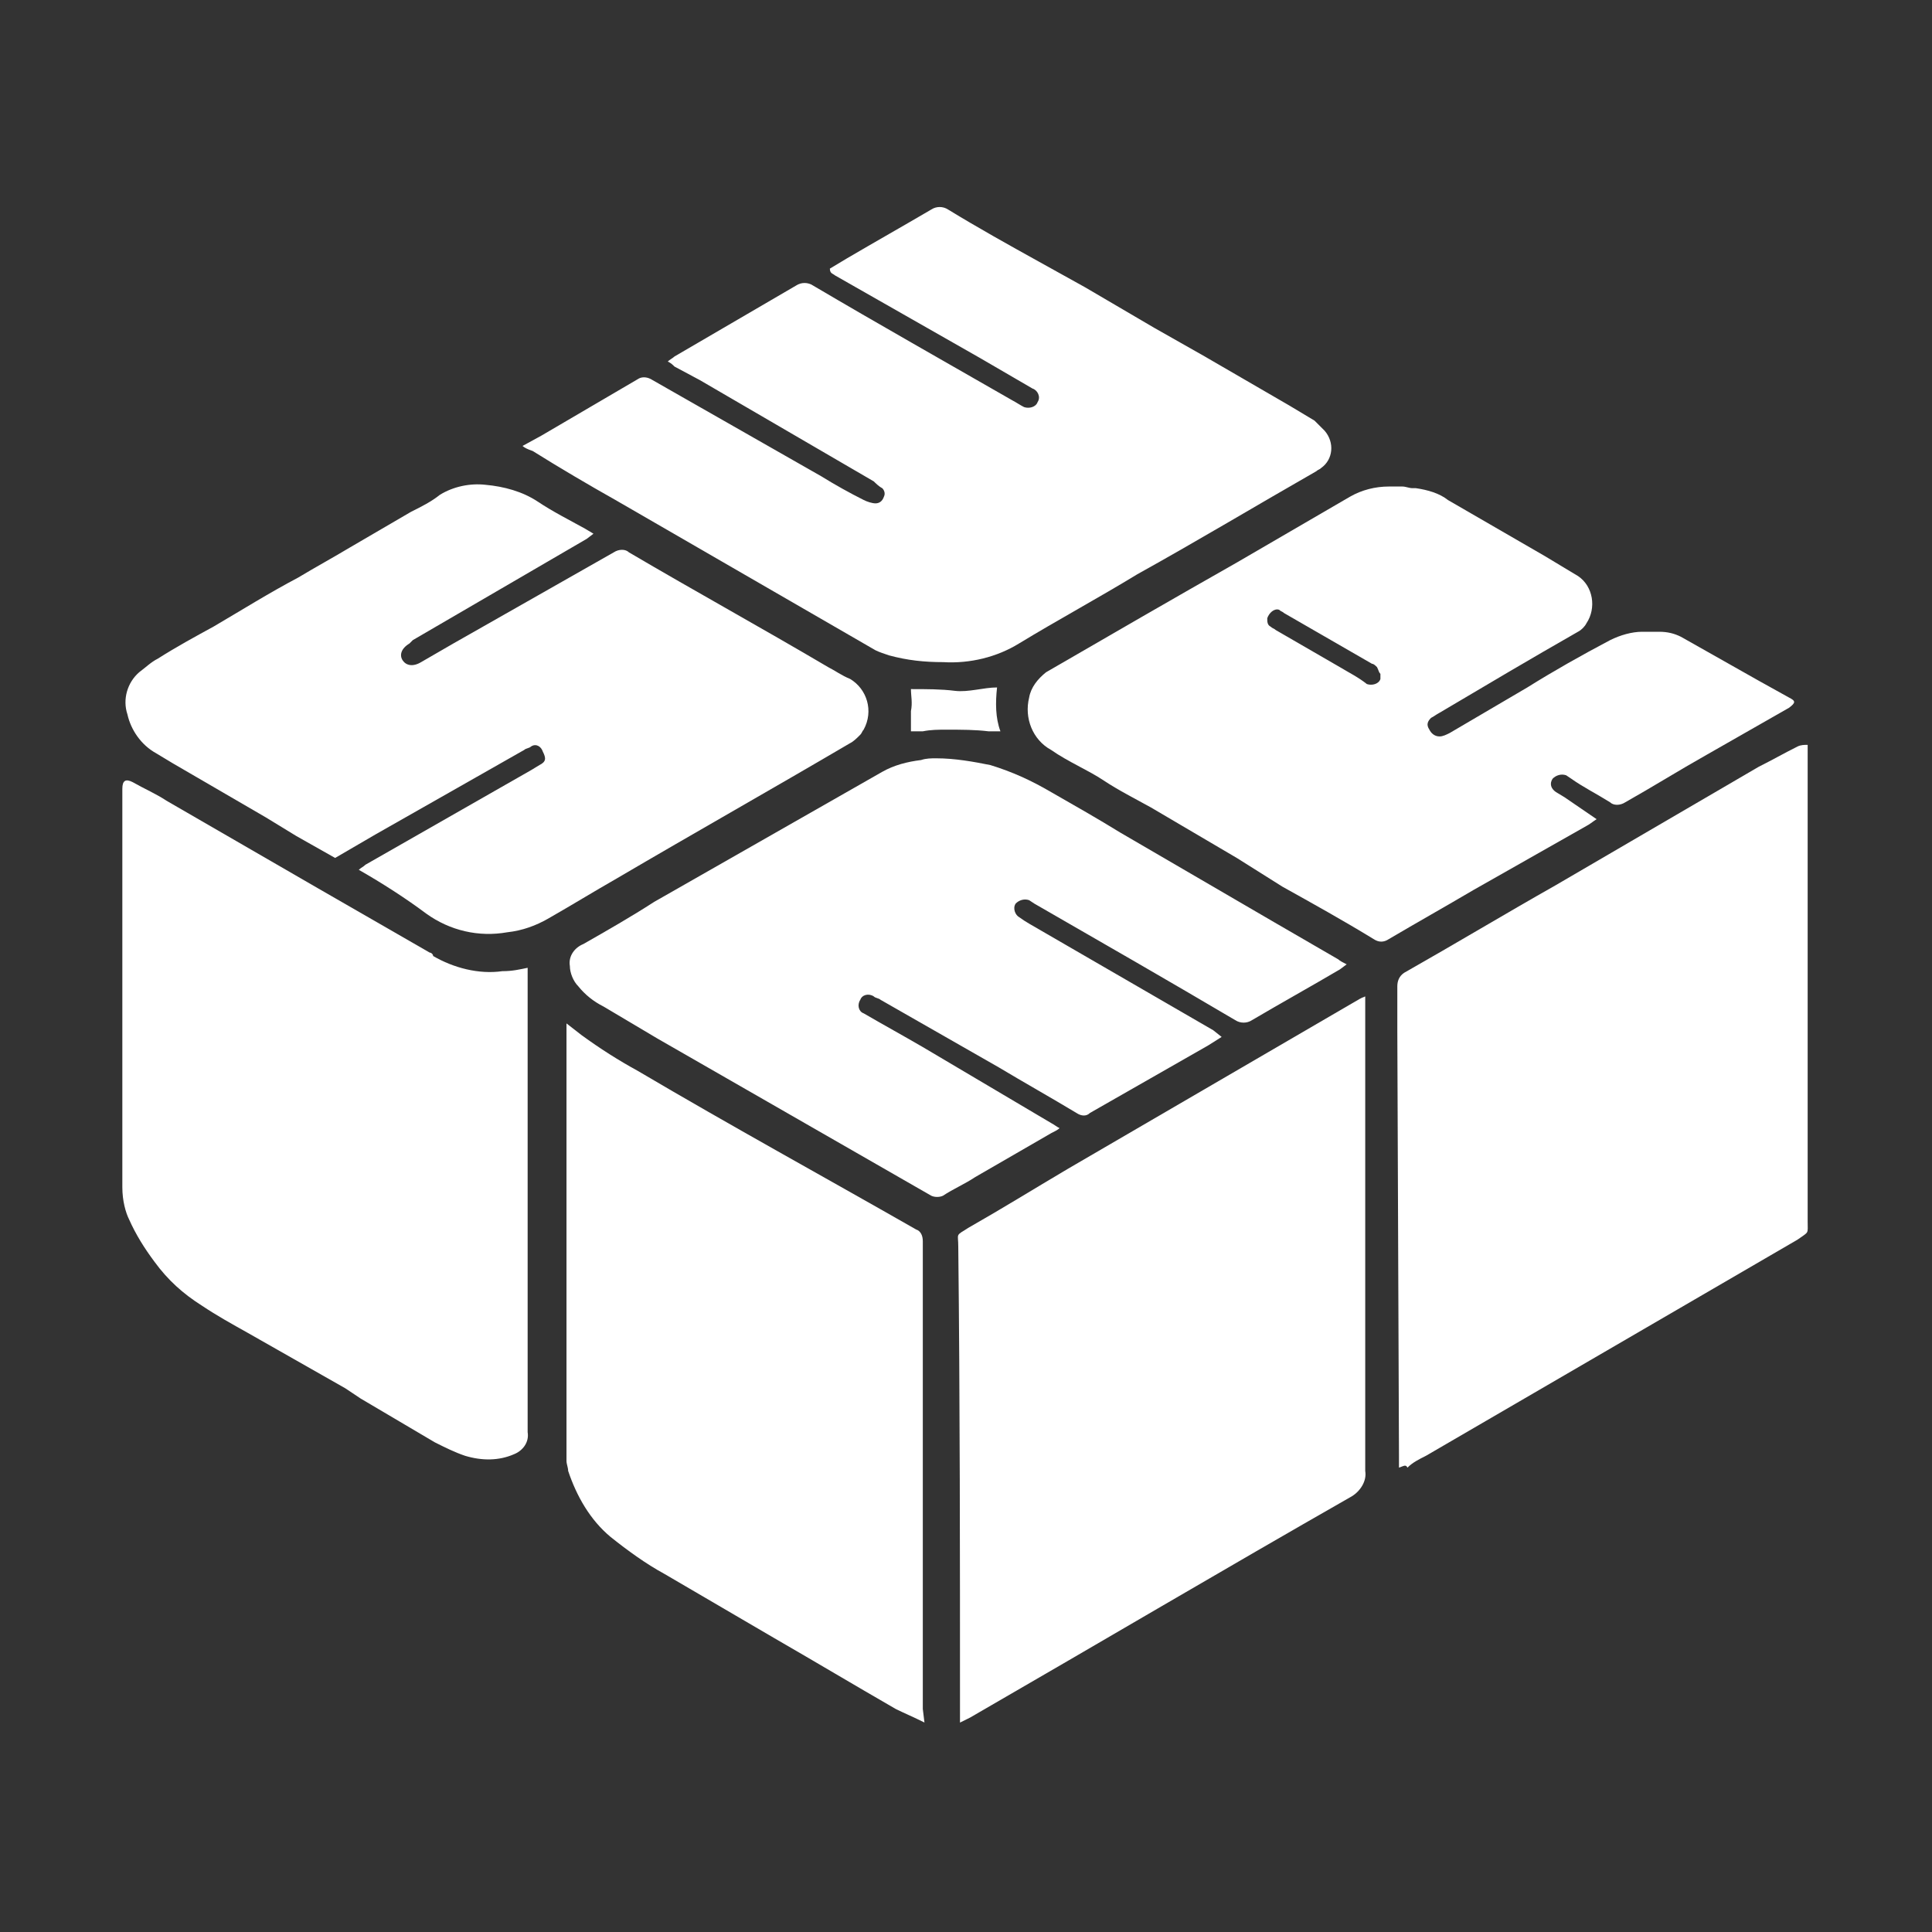 <svg xmlns="http://www.w3.org/2000/svg" width="28" height="28" fill="none" viewBox="0 0 28 28"><rect x="0" y="0" width="28" height="28" fill="#333333" stroke="none"/><path fill="#fff" d="M13.913 24.965V24.818C13.913 22.567 13.913 20.315 13.888 18.064C13.888 17.868 13.839 17.917 14.035 17.794C14.549 17.501 14.941 17.256 15.479 16.938L19.64 14.515C19.689 14.49 19.713 14.466 19.786 14.441V21.319C19.811 21.465 19.713 21.612 19.591 21.686C17.706 22.762 15.969 23.79 14.06 24.892C14.011 24.916 13.962 24.941 13.913 24.965Z"/><path fill="#fff" d="M20.275 21.27V21.098L20.251 14.931C20.251 14.711 20.251 14.49 20.251 14.295C20.251 14.221 20.276 14.148 20.349 14.099C21.083 13.683 21.817 13.242 22.552 12.826L25.488 11.113C25.684 11.015 25.855 10.917 26.051 10.819C26.1 10.795 26.149 10.795 26.198 10.795C26.198 10.868 26.198 10.893 26.198 10.942V17.697C26.198 17.892 26.223 17.843 26.051 17.966L20.667 21.098C20.569 21.147 20.471 21.196 20.398 21.27C20.373 21.221 20.349 21.245 20.275 21.27Z"/><path fill="#fff" d="M7.647 14.026V20.756C7.672 20.903 7.574 21.026 7.451 21.075C7.231 21.172 6.986 21.172 6.742 21.099C6.595 21.05 6.448 20.977 6.301 20.903L5.224 20.267C5.151 20.218 5.077 20.169 5.004 20.12L3.584 19.313C3.364 19.19 3.144 19.068 2.924 18.921C2.654 18.75 2.434 18.554 2.238 18.285C2.092 18.089 1.969 17.893 1.871 17.673C1.822 17.575 1.773 17.404 1.773 17.208V11.432C1.773 11.31 1.822 11.285 1.92 11.334C2.092 11.432 2.263 11.505 2.41 11.603L4.612 12.876L6.228 13.806C6.252 13.806 6.277 13.831 6.277 13.855C6.57 14.026 6.937 14.124 7.28 14.075C7.427 14.075 7.525 14.051 7.647 14.026Z"/><path fill="#fff" d="M13.398 24.964C13.252 24.891 13.08 24.817 12.982 24.768C12.346 24.401 11.857 24.108 11.22 23.74L9.629 22.81C9.36 22.664 9.091 22.468 8.846 22.272C8.553 22.027 8.357 21.685 8.234 21.317C8.234 21.269 8.21 21.22 8.21 21.171V14.832L8.43 15.003C8.699 15.199 8.969 15.37 9.238 15.517C10.608 16.325 11.905 17.035 13.276 17.818C13.349 17.842 13.374 17.916 13.374 17.989V18.136V24.768L13.398 24.964Z"/><path fill="#fff" d="M7.573 6.463L7.842 6.316L9.262 5.484C9.311 5.46 9.384 5.46 9.458 5.509L11.905 6.904C12.101 7.026 12.321 7.148 12.517 7.246C12.566 7.271 12.639 7.295 12.688 7.295C12.737 7.295 12.786 7.271 12.811 7.197C12.835 7.148 12.811 7.099 12.786 7.075C12.737 7.05 12.688 7.001 12.664 6.977L10.143 5.509L9.776 5.313C9.751 5.288 9.727 5.264 9.678 5.239C9.702 5.215 9.751 5.19 9.776 5.166L11.538 4.138C11.611 4.089 11.709 4.089 11.783 4.138C12.737 4.701 13.692 5.239 14.671 5.802C14.72 5.827 14.793 5.876 14.842 5.9C14.915 5.925 15.013 5.9 15.038 5.827C15.087 5.753 15.038 5.655 14.964 5.631L14.206 5.19L12.101 3.991C12.076 3.967 12.027 3.967 12.027 3.893L12.272 3.746C12.688 3.502 13.08 3.281 13.496 3.037C13.569 2.988 13.667 2.988 13.741 3.037C14.181 3.306 14.622 3.551 15.062 3.795L15.723 4.162L16.726 4.75L17.46 5.166L18.684 5.876C18.807 5.949 18.929 6.022 19.051 6.096C19.1 6.145 19.149 6.194 19.198 6.243C19.345 6.414 19.32 6.659 19.149 6.781C19.125 6.806 19.1 6.806 19.076 6.83C18.219 7.32 17.363 7.834 16.482 8.323C15.919 8.666 15.331 8.984 14.768 9.326C14.45 9.522 14.059 9.62 13.667 9.596C13.398 9.596 13.153 9.571 12.884 9.498C12.811 9.473 12.737 9.449 12.688 9.424L8.919 7.246C8.528 7.026 8.112 6.781 7.72 6.536C7.647 6.512 7.598 6.487 7.573 6.463Z"/><path fill="#fff" d="M5.2 12.606C5.224 12.581 5.273 12.557 5.297 12.532L7.696 11.162L7.818 11.088C7.916 11.039 7.916 10.99 7.867 10.893C7.843 10.819 7.769 10.77 7.696 10.819C7.671 10.844 7.622 10.844 7.598 10.868L5.444 12.092L4.857 12.434L4.294 12.116L3.854 11.847L2.507 11.064L2.263 10.917C2.042 10.795 1.896 10.574 1.847 10.354C1.773 10.134 1.847 9.889 2.018 9.742C2.116 9.669 2.189 9.595 2.287 9.546C2.556 9.375 2.826 9.228 3.095 9.081C3.511 8.837 3.902 8.592 4.319 8.372C4.563 8.225 4.832 8.078 5.077 7.931L5.958 7.417C6.105 7.344 6.252 7.27 6.374 7.172C6.57 7.05 6.815 7.001 7.035 7.026C7.304 7.05 7.574 7.124 7.794 7.27C8.014 7.417 8.259 7.54 8.479 7.662L8.601 7.735L8.504 7.809L5.983 9.277L5.934 9.326C5.811 9.4 5.787 9.497 5.836 9.571C5.885 9.644 5.983 9.669 6.105 9.595L6.57 9.326L8.895 8.005C8.969 7.956 9.066 7.956 9.115 8.005C10.07 8.567 11.049 9.106 12.003 9.669C12.101 9.718 12.199 9.791 12.321 9.84C12.566 9.987 12.664 10.305 12.517 10.574C12.493 10.599 12.493 10.623 12.468 10.648C12.419 10.697 12.37 10.746 12.321 10.77C11.196 11.431 10.07 12.067 8.944 12.728C8.601 12.924 8.283 13.12 7.941 13.315C7.769 13.413 7.574 13.487 7.353 13.511C6.937 13.585 6.521 13.487 6.179 13.242C5.885 13.022 5.542 12.801 5.2 12.606Z"/><path fill="#fff" d="M23.139 11.872C23.065 11.921 23.041 11.945 22.992 11.97L21.352 12.9C20.936 13.145 20.544 13.365 20.128 13.61C20.055 13.659 19.982 13.659 19.908 13.61C19.468 13.341 19.027 13.096 18.587 12.851L17.926 12.435L16.678 11.701C16.457 11.578 16.213 11.456 15.992 11.309C15.772 11.162 15.478 11.04 15.234 10.869C14.964 10.722 14.842 10.404 14.915 10.11C14.94 9.963 15.038 9.841 15.16 9.743C16.09 9.204 17.02 8.666 17.926 8.152L19.566 7.198C19.737 7.1 19.933 7.051 20.128 7.051H20.324C20.373 7.051 20.422 7.075 20.471 7.075H20.52C20.691 7.1 20.863 7.149 20.985 7.247L22.38 8.054L22.869 8.348C23.09 8.495 23.139 8.813 22.992 9.033C22.967 9.082 22.918 9.131 22.869 9.156C22.184 9.547 21.523 9.939 20.863 10.33C20.814 10.355 20.789 10.379 20.74 10.404C20.691 10.453 20.667 10.502 20.716 10.575C20.74 10.624 20.789 10.673 20.863 10.673C20.912 10.673 20.96 10.648 21.009 10.624L22.135 9.963C22.527 9.718 22.918 9.498 23.334 9.278C23.481 9.204 23.653 9.156 23.799 9.156C23.873 9.156 23.971 9.156 24.044 9.156C24.166 9.156 24.264 9.18 24.362 9.229L25.488 9.865L25.929 10.11C26.026 10.159 26.026 10.183 25.929 10.257L24.729 10.942C24.338 11.162 23.946 11.407 23.555 11.627C23.481 11.676 23.383 11.676 23.334 11.627C23.139 11.505 22.943 11.407 22.771 11.285L22.698 11.236C22.625 11.211 22.551 11.236 22.502 11.285C22.453 11.358 22.478 11.431 22.551 11.48L22.674 11.554L23.139 11.872ZM20.006 9.767C19.982 9.743 19.982 9.718 19.957 9.669C19.933 9.645 19.908 9.62 19.884 9.62L18.611 8.886C18.587 8.862 18.562 8.862 18.538 8.837C18.464 8.813 18.391 8.886 18.366 8.96C18.366 9.009 18.366 9.058 18.415 9.082C18.44 9.107 18.464 9.107 18.489 9.131L19.419 9.669C19.541 9.743 19.688 9.816 19.81 9.914C19.884 9.939 19.982 9.914 20.006 9.841C20.006 9.841 20.006 9.816 20.006 9.767Z"/><path fill="#fff" d="M17.705 15.028L17.51 15.151L15.796 16.13C15.748 16.179 15.674 16.179 15.601 16.13C15.234 15.909 14.842 15.689 14.475 15.469L12.762 14.49C12.737 14.466 12.688 14.466 12.664 14.441C12.591 14.392 12.493 14.416 12.468 14.49C12.419 14.563 12.444 14.661 12.517 14.686C12.811 14.857 13.08 15.004 13.374 15.175L15.234 16.276C15.283 16.301 15.307 16.326 15.356 16.35C15.332 16.374 15.283 16.399 15.234 16.423L14.132 17.06C13.986 17.158 13.814 17.231 13.667 17.329C13.618 17.353 13.545 17.353 13.496 17.329C12.174 16.57 10.853 15.812 9.531 15.053L8.748 14.588C8.601 14.514 8.479 14.416 8.381 14.294C8.308 14.221 8.259 14.098 8.259 14.001C8.234 13.854 8.332 13.731 8.454 13.682C8.797 13.486 9.14 13.291 9.482 13.07L12.786 11.186C12.958 11.088 13.153 11.039 13.349 11.015C13.423 10.99 13.496 10.99 13.569 10.99C13.839 10.99 14.108 11.039 14.353 11.088C14.671 11.186 14.94 11.308 15.234 11.48C15.576 11.675 15.919 11.871 16.237 12.067L18.464 13.364L19.394 13.903C19.419 13.927 19.468 13.951 19.517 13.976L19.419 14.049C19.003 14.294 18.562 14.539 18.146 14.784C18.073 14.833 17.975 14.833 17.901 14.784C16.947 14.221 15.968 13.658 14.989 13.095L14.915 13.046C14.842 13.021 14.769 13.046 14.72 13.095C14.671 13.168 14.72 13.266 14.769 13.291C14.867 13.364 14.964 13.413 15.087 13.486L17.583 14.931L17.705 15.028Z"/><path fill="#fff" d="M13.202 9.987C13.422 9.987 13.643 9.987 13.838 10.012C14.034 10.036 14.255 9.963 14.45 9.963C14.426 10.183 14.426 10.403 14.499 10.599H14.328C14.132 10.575 13.936 10.575 13.716 10.575C13.594 10.575 13.496 10.575 13.373 10.599H13.202C13.202 10.501 13.202 10.403 13.202 10.306C13.227 10.183 13.202 10.085 13.202 9.987Z"/></svg>